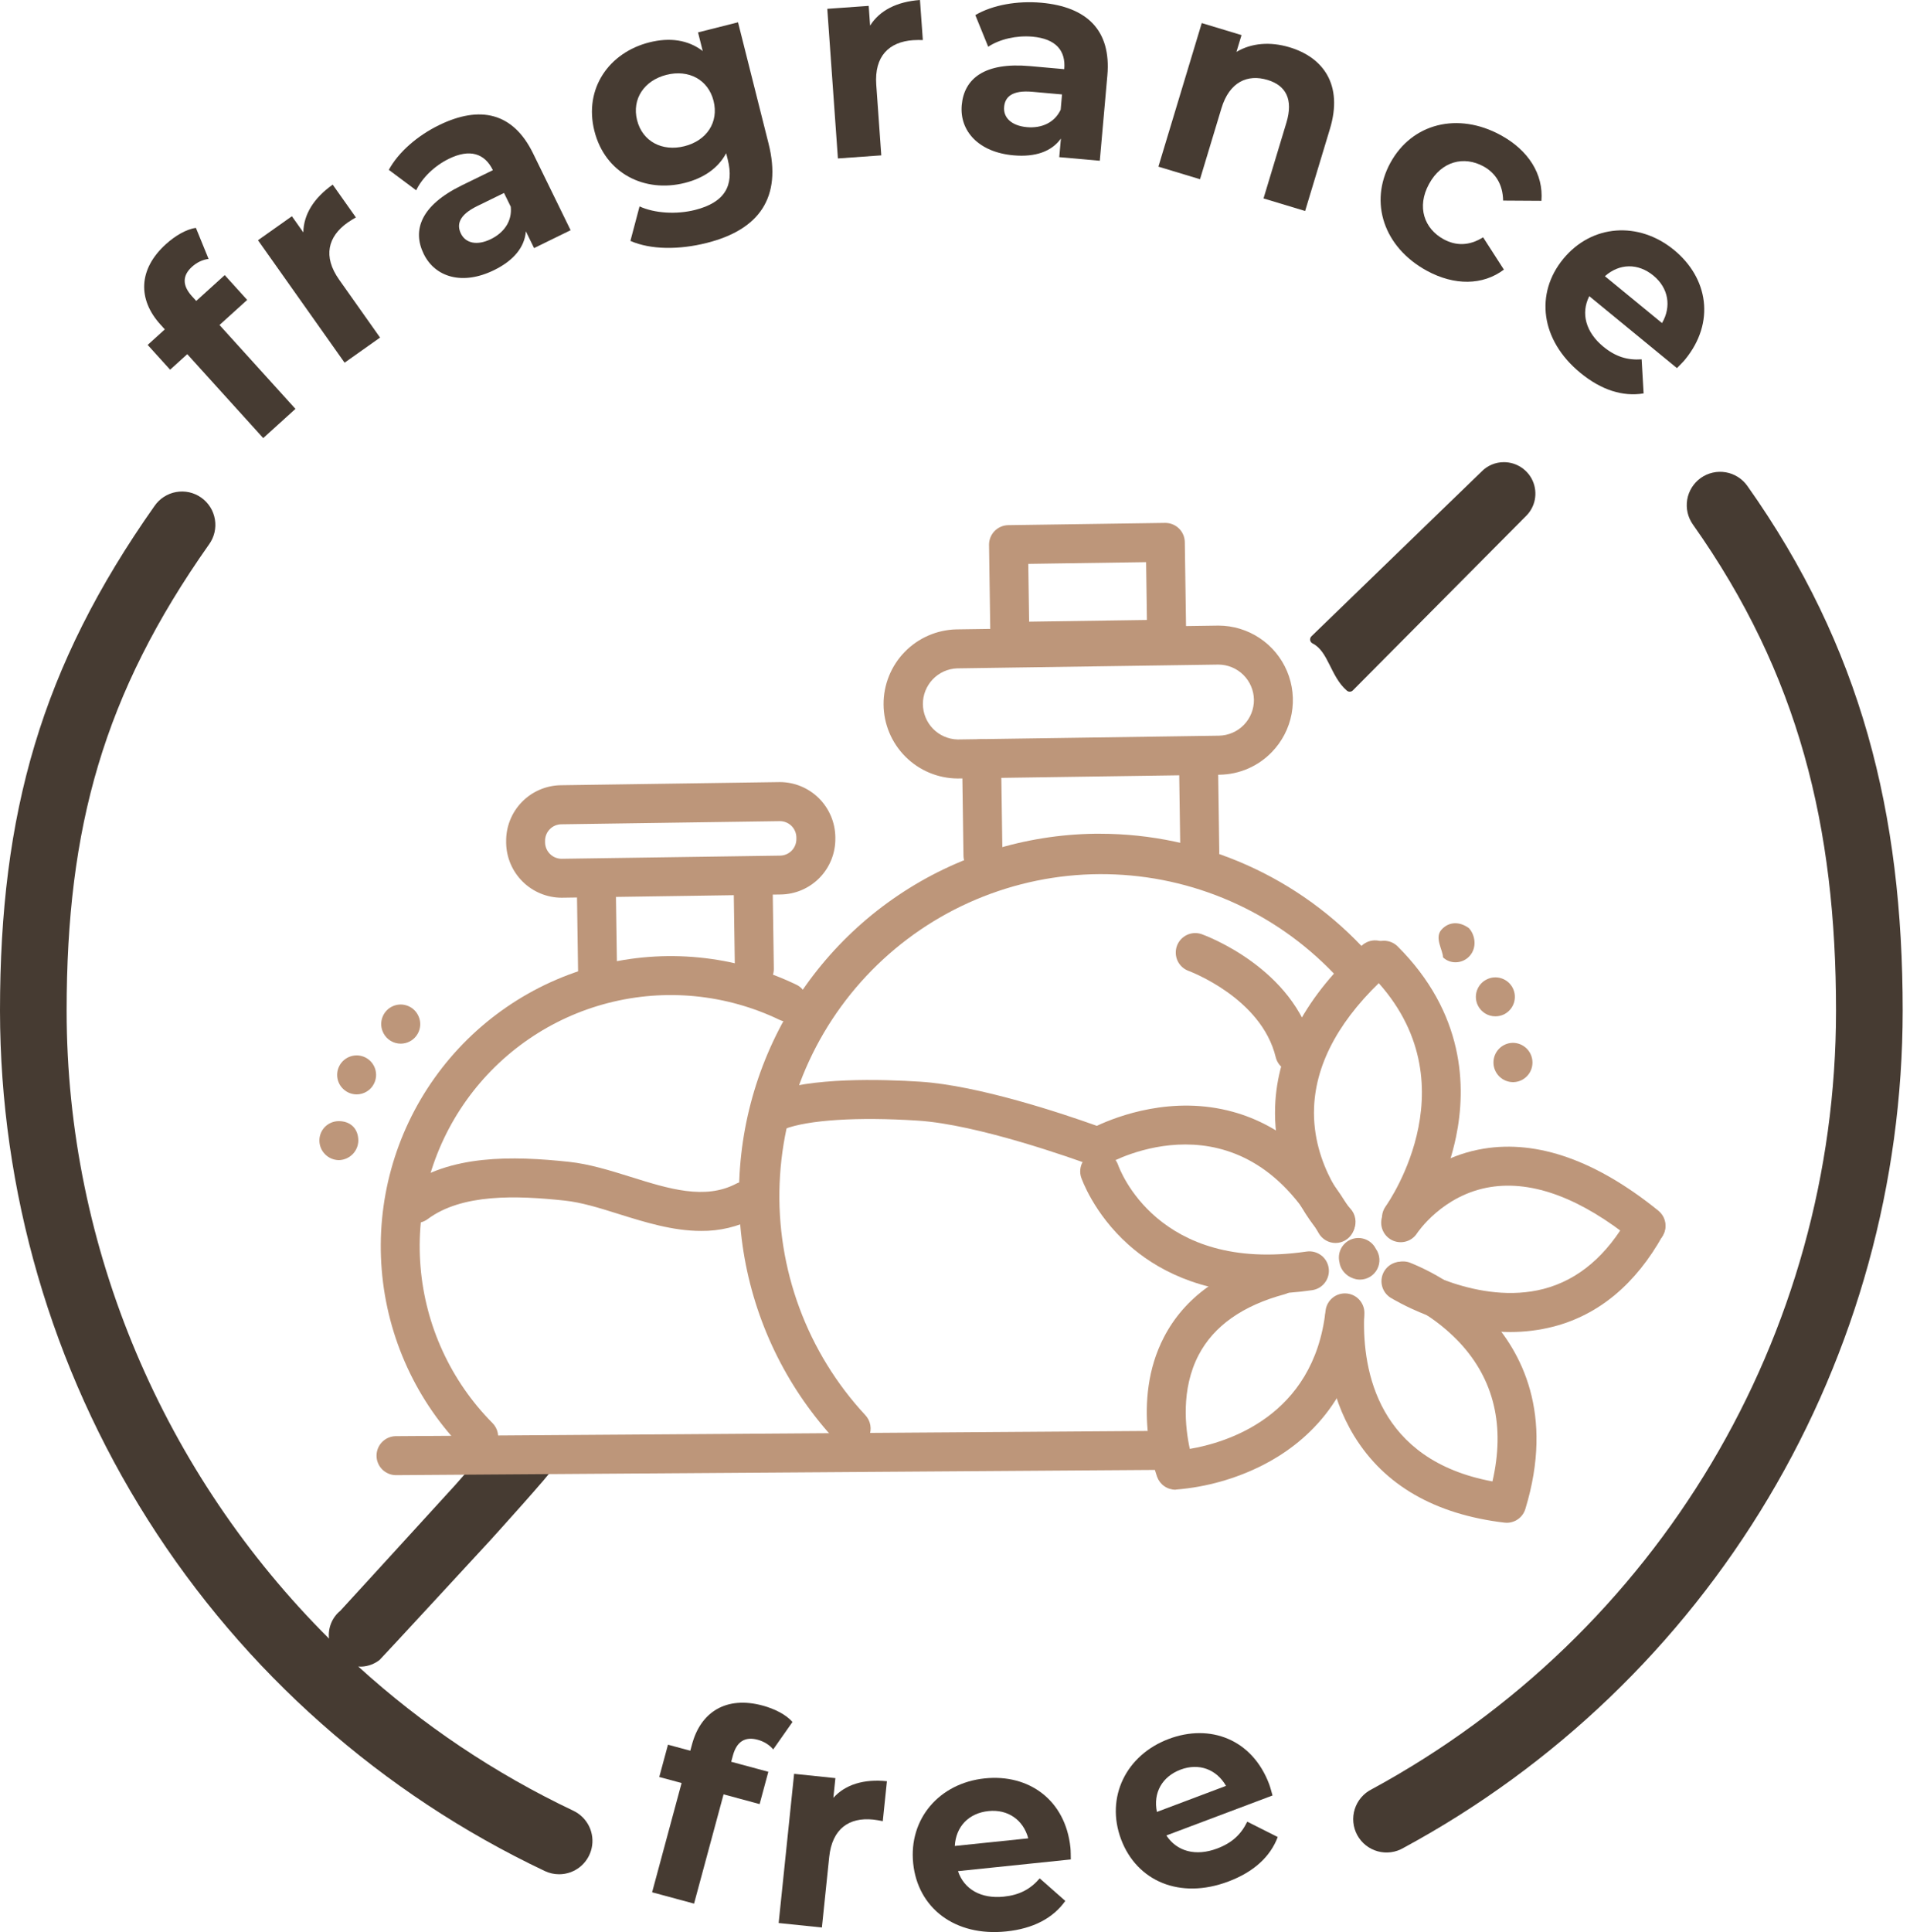<svg width="89" height="90" viewBox="0 0 89 90" fill="none" xmlns="http://www.w3.org/2000/svg">
<path d="M61.049 29.82C61.054 29.853 61.067 29.884 61.087 29.91C61.106 29.937 61.132 29.959 61.162 29.973C61.9 30.34 61.998 31.519 62.758 32.169C62.797 32.204 62.849 32.222 62.902 32.22C62.954 32.218 63.005 32.196 63.041 32.158L71.132 24.013C71.332 23.807 71.467 23.546 71.52 23.263C71.572 22.98 71.541 22.688 71.428 22.422C71.316 22.157 71.128 21.931 70.888 21.773C70.648 21.614 70.367 21.529 70.079 21.529C69.883 21.528 69.689 21.567 69.509 21.643C69.329 21.719 69.165 21.832 69.03 21.973C69.03 21.973 65.555 25.331 61.11 29.639C61.086 29.662 61.068 29.691 61.057 29.722C61.047 29.753 61.044 29.787 61.049 29.82Z" fill="#463B32"/>
<path d="M26.055 87.307C26.408 87.307 26.75 87.186 27.025 86.966C27.3 86.745 27.492 86.437 27.569 86.093C27.646 85.749 27.604 85.389 27.449 85.072C27.294 84.755 27.036 84.5 26.718 84.349C23.063 82.615 19.685 80.351 16.693 77.629C16.723 77.629 16.752 77.635 16.782 77.635H16.854C17.159 77.62 17.452 77.51 17.692 77.32C17.755 77.269 22.629 71.985 22.837 71.76C22.896 71.697 25.776 68.514 25.737 68.436C25.51 67.998 25.264 67.533 25.003 67.073C24.829 66.77 22.866 68.193 22.642 67.87C22.624 67.845 22.601 67.824 22.574 67.808C22.547 67.793 22.517 67.784 22.486 67.782C22.422 67.782 21.256 69.126 21.216 69.172C18.055 72.637 16.016 74.862 15.859 75.032C15.669 75.187 15.522 75.386 15.43 75.613C15.338 75.84 15.303 76.085 15.331 76.329C7.664 68.693 3.105 58.184 3.105 47.083C3.105 38.547 4.821 32.336 9.736 25.366C9.858 25.199 9.945 25.01 9.993 24.81C10.04 24.609 10.048 24.401 10.014 24.198C9.981 23.994 9.907 23.799 9.798 23.625C9.688 23.45 9.545 23.299 9.377 23.18C9.208 23.061 9.018 22.977 8.817 22.932C8.615 22.888 8.407 22.884 8.204 22.921C8.001 22.957 7.808 23.034 7.635 23.146C7.462 23.258 7.313 23.404 7.197 23.574C1.912 31.069 0 37.903 0 47.083C0.008 55.481 2.398 63.704 6.892 70.797C11.386 77.891 17.8 83.564 25.39 87.159C25.598 87.257 25.825 87.308 26.055 87.307Z" fill="#463B32"/>
<path d="M81.42 22.633C81.181 22.297 80.819 22.069 80.412 22C80.006 21.931 79.589 22.026 79.252 22.264C78.916 22.503 78.688 22.865 78.619 23.271C78.55 23.678 78.645 24.095 78.883 24.432C83.824 31.412 85.553 38.523 85.553 47.084C85.553 62.214 77.263 76.109 63.919 83.347C63.732 83.44 63.565 83.57 63.429 83.729C63.293 83.887 63.191 84.072 63.128 84.271C63.065 84.47 63.042 84.68 63.062 84.888C63.082 85.096 63.144 85.298 63.243 85.481C63.343 85.665 63.479 85.827 63.642 85.957C63.806 86.087 63.994 86.182 64.196 86.238C64.397 86.293 64.608 86.308 64.815 86.28C65.022 86.253 65.221 86.183 65.401 86.077C72.431 82.276 78.304 76.646 82.398 69.782C86.492 62.918 88.656 55.075 88.659 47.083C88.659 37.874 86.733 30.142 81.42 22.633Z" fill="#463B32"/>
<path d="M63.371 59.608C63.25 59.608 63.131 59.583 63.02 59.536C62.895 59.489 62.782 59.417 62.687 59.324C62.592 59.232 62.517 59.121 62.466 58.998C62.439 58.93 62.421 58.859 62.412 58.786C62.363 58.579 62.389 58.361 62.484 58.17C62.58 57.98 62.739 57.829 62.934 57.744C63.13 57.659 63.349 57.646 63.553 57.706C63.757 57.766 63.934 57.896 64.052 58.073C64.075 58.107 64.095 58.142 64.113 58.177C64.208 58.313 64.264 58.473 64.275 58.639C64.286 58.804 64.252 58.97 64.175 59.117C64.099 59.265 63.983 59.389 63.842 59.475C63.7 59.561 63.537 59.607 63.371 59.608Z" fill="#BD967A"/>
<path d="M44.619 36.264C43.706 36.257 42.834 35.892 42.189 35.246C41.544 34.601 41.178 33.728 41.172 32.816C41.165 31.904 41.518 31.025 42.153 30.371C42.789 29.716 43.657 29.338 44.569 29.318L56.778 29.142C57.46 29.143 58.126 29.345 58.694 29.723C59.262 30.1 59.706 30.636 59.971 31.264C60.236 31.892 60.311 32.585 60.185 33.255C60.059 33.925 59.739 34.544 59.264 35.033C58.948 35.361 58.569 35.624 58.151 35.805C57.733 35.986 57.282 36.083 56.826 36.088L44.619 36.264ZM56.779 30.958H56.753L44.595 31.134C44.165 31.151 43.759 31.334 43.462 31.646C43.166 31.957 43.001 32.371 43.004 32.801C43.008 33.231 43.178 33.643 43.479 33.95C43.78 34.257 44.189 34.435 44.619 34.446H44.642L56.801 34.27C57.24 34.261 57.657 34.08 57.962 33.765C58.267 33.45 58.435 33.027 58.429 32.589C58.421 32.156 58.244 31.743 57.936 31.438C57.627 31.133 57.212 30.961 56.779 30.958Z" fill="#BD967A"/>
<path d="M47.059 30.788C46.82 30.788 46.591 30.693 46.421 30.526C46.252 30.358 46.154 30.13 46.151 29.892L46.086 25.385C46.082 25.144 46.175 24.911 46.343 24.739C46.511 24.566 46.74 24.467 46.981 24.463L54.288 24.358H54.3C54.538 24.358 54.767 24.452 54.937 24.619C55.107 24.786 55.204 25.014 55.208 25.252L55.274 29.761C55.277 30.002 55.184 30.234 55.017 30.406C54.849 30.579 54.62 30.678 54.38 30.682L47.072 30.788H47.059ZM47.915 26.266L47.954 28.959L53.443 28.879L53.405 26.186L47.915 26.266Z" fill="#BD967A"/>
<path d="M45.803 40.756C45.565 40.756 45.336 40.662 45.166 40.495C44.996 40.328 44.899 40.101 44.895 39.863L44.831 35.354C44.829 35.234 44.851 35.116 44.895 35.005C44.939 34.895 45.004 34.794 45.087 34.708C45.17 34.623 45.269 34.554 45.379 34.507C45.488 34.46 45.606 34.435 45.725 34.433C45.844 34.431 45.963 34.453 46.074 34.497C46.184 34.541 46.285 34.606 46.371 34.689C46.456 34.772 46.525 34.871 46.572 34.981C46.619 35.09 46.644 35.208 46.646 35.327L46.711 39.836C46.713 39.955 46.691 40.074 46.647 40.184C46.603 40.295 46.538 40.396 46.455 40.481C46.372 40.567 46.273 40.635 46.163 40.682C46.054 40.729 45.936 40.755 45.817 40.756H45.803Z" fill="#BD967A"/>
<path d="M55.908 40.611C55.669 40.611 55.44 40.517 55.27 40.35C55.101 40.182 55.004 39.955 55 39.716L54.935 35.208C54.938 34.972 55.034 34.746 55.201 34.578C55.368 34.411 55.594 34.316 55.83 34.312C56.067 34.309 56.295 34.398 56.467 34.56C56.639 34.722 56.741 34.945 56.751 35.181L56.815 39.689C56.817 39.809 56.795 39.927 56.751 40.038C56.707 40.149 56.642 40.25 56.559 40.336C56.476 40.421 56.377 40.49 56.267 40.537C56.157 40.584 56.04 40.61 55.92 40.611H55.908Z" fill="#BD967A"/>
<path d="M39.661 67.453C39.537 67.453 39.414 67.428 39.301 67.379C39.187 67.33 39.084 67.259 38.999 67.169C36.765 64.793 35.27 61.819 34.696 58.609C34.123 55.399 34.495 52.091 35.767 49.089C37.04 46.086 39.158 43.519 41.864 41.699C44.57 39.878 47.747 38.884 51.007 38.838H51.252C53.607 38.838 55.936 39.333 58.088 40.29C60.24 41.247 62.167 42.645 63.745 44.394C63.825 44.483 63.886 44.586 63.926 44.699C63.966 44.811 63.983 44.93 63.977 45.049C63.971 45.168 63.941 45.285 63.89 45.393C63.839 45.5 63.767 45.597 63.678 45.677C63.59 45.757 63.486 45.818 63.374 45.858C63.262 45.898 63.142 45.915 63.023 45.909C62.904 45.903 62.788 45.873 62.68 45.822C62.572 45.771 62.476 45.699 62.396 45.61C61.065 44.151 59.459 42.969 57.67 42.132C55.88 41.295 53.944 40.82 51.97 40.734C49.997 40.647 48.026 40.952 46.171 41.629C44.315 42.306 42.612 43.344 41.159 44.681C39.705 46.019 38.53 47.63 37.701 49.423C36.872 51.215 36.406 53.154 36.328 55.128C36.25 57.102 36.563 59.071 37.249 60.924C37.934 62.776 38.979 64.475 40.323 65.922C40.444 66.052 40.525 66.213 40.555 66.388C40.586 66.563 40.565 66.742 40.494 66.905C40.424 67.068 40.307 67.206 40.159 67.304C40.011 67.401 39.837 67.453 39.66 67.453H39.661Z" fill="#BD967A"/>
<path d="M18.427 68.716C18.192 68.709 17.968 68.611 17.803 68.442C17.638 68.273 17.546 68.047 17.545 67.811C17.544 67.575 17.636 67.348 17.799 67.178C17.963 67.008 18.186 66.908 18.422 66.9C30.625 66.817 54.127 66.653 54.127 66.653L54.14 68.47L18.434 68.716H18.427Z" fill="#BD967A"/>
<path d="M22.304 67.836C22.184 67.836 22.066 67.813 21.955 67.767C21.844 67.721 21.744 67.653 21.66 67.568C19.417 65.306 18.045 62.324 17.787 59.148C17.529 55.973 18.401 52.809 20.249 50.214C22.097 47.618 24.802 45.76 27.887 44.965C30.972 44.17 34.239 44.491 37.111 45.871C37.218 45.922 37.314 45.995 37.393 46.084C37.473 46.173 37.534 46.276 37.573 46.389C37.613 46.502 37.629 46.621 37.623 46.74C37.616 46.859 37.586 46.975 37.534 47.083C37.482 47.19 37.41 47.286 37.321 47.366C37.232 47.445 37.128 47.506 37.016 47.545C36.903 47.585 36.784 47.602 36.665 47.595C36.546 47.588 36.429 47.558 36.322 47.506C33.836 46.312 31.008 46.034 28.337 46.722C25.666 47.41 23.325 49.019 21.725 51.266C20.125 53.512 19.371 56.252 19.595 59.001C19.819 61.75 21.006 64.331 22.949 66.29C23.075 66.417 23.161 66.578 23.196 66.754C23.23 66.93 23.212 67.112 23.143 67.278C23.074 67.444 22.958 67.585 22.808 67.684C22.659 67.784 22.483 67.836 22.304 67.836Z" fill="#BD967A"/>
<path d="M27.844 46.148C27.605 46.148 27.377 46.054 27.207 45.886C27.037 45.719 26.94 45.491 26.937 45.253L26.887 41.832C26.885 41.713 26.907 41.595 26.951 41.484C26.995 41.373 27.06 41.272 27.143 41.187C27.226 41.101 27.326 41.033 27.435 40.986C27.544 40.938 27.662 40.913 27.781 40.911C27.901 40.91 28.019 40.931 28.13 40.975C28.24 41.019 28.341 41.085 28.427 41.168C28.512 41.251 28.581 41.35 28.628 41.459C28.675 41.569 28.701 41.687 28.702 41.806L28.752 45.226C28.754 45.346 28.732 45.464 28.688 45.575C28.644 45.686 28.579 45.787 28.496 45.873C28.413 45.958 28.313 46.026 28.204 46.074C28.094 46.121 27.976 46.146 27.857 46.148H27.844Z" fill="#BD967A"/>
<path d="M35.149 46.042C34.911 46.042 34.682 45.948 34.513 45.78C34.343 45.613 34.246 45.385 34.243 45.147L34.193 41.727C34.187 41.606 34.206 41.484 34.249 41.371C34.291 41.257 34.356 41.153 34.44 41.064C34.523 40.976 34.623 40.905 34.735 40.856C34.846 40.807 34.966 40.781 35.087 40.779C35.209 40.778 35.33 40.8 35.442 40.846C35.555 40.892 35.657 40.96 35.743 41.046C35.829 41.132 35.897 41.234 35.942 41.347C35.988 41.459 36.011 41.58 36.009 41.702L36.058 45.12C36.06 45.239 36.038 45.358 35.995 45.468C35.951 45.579 35.886 45.68 35.803 45.766C35.72 45.851 35.622 45.92 35.512 45.967C35.403 46.015 35.285 46.04 35.166 46.042H35.149Z" fill="#BD967A"/>
<path d="M26.168 41.818C25.49 41.815 24.84 41.547 24.357 41.071C23.874 40.595 23.597 39.949 23.585 39.271V39.202C23.574 38.517 23.837 37.855 24.314 37.363C24.791 36.871 25.444 36.588 26.13 36.578L36.34 36.431C37.018 36.433 37.668 36.701 38.151 37.177C38.634 37.654 38.911 38.3 38.924 38.978V39.046C38.929 39.385 38.867 39.722 38.742 40.038C38.617 40.353 38.431 40.641 38.194 40.885C37.958 41.128 37.676 41.323 37.364 41.457C37.053 41.591 36.717 41.663 36.378 41.667L26.168 41.818ZM36.34 38.251L26.156 38.398C26.055 38.399 25.956 38.42 25.863 38.459C25.77 38.499 25.686 38.557 25.616 38.63C25.545 38.702 25.49 38.787 25.453 38.881C25.416 38.975 25.397 39.075 25.399 39.176V39.246C25.403 39.448 25.485 39.64 25.629 39.781C25.772 39.923 25.965 40.003 26.167 40.004H26.179L36.351 39.857C36.555 39.854 36.749 39.77 36.891 39.624C37.033 39.478 37.111 39.282 37.109 39.078V39.01C37.106 38.808 37.024 38.615 36.88 38.472C36.736 38.331 36.542 38.251 36.34 38.251Z" fill="#BD967A"/>
<path d="M32.663 57.339C31.347 57.339 30.048 56.932 28.846 56.557C27.946 56.273 27.096 56.009 26.313 55.926C24.053 55.684 21.525 55.599 19.926 56.79C19.83 56.861 19.721 56.913 19.606 56.942C19.49 56.971 19.37 56.977 19.252 56.96C19.134 56.943 19.02 56.903 18.918 56.841C18.816 56.78 18.726 56.7 18.655 56.604C18.584 56.508 18.532 56.4 18.503 56.284C18.474 56.168 18.468 56.048 18.485 55.93C18.502 55.812 18.543 55.699 18.604 55.596C18.665 55.494 18.745 55.405 18.841 55.333C20.942 53.769 23.895 53.842 26.507 54.12C27.467 54.222 28.445 54.528 29.39 54.823C31.167 55.379 32.845 55.904 34.303 55.14C34.517 55.028 34.766 55.006 34.996 55.078C35.226 55.15 35.418 55.31 35.529 55.523C35.641 55.736 35.664 55.986 35.592 56.215C35.52 56.445 35.36 56.637 35.147 56.749C34.38 57.148 33.527 57.35 32.663 57.339Z" fill="#BD967A"/>
<path d="M62.235 57.901C62.074 57.901 61.915 57.858 61.776 57.777C61.637 57.696 61.522 57.579 61.443 57.438C57.74 50.87 51.868 54.077 51.619 54.22C51.505 54.285 51.378 54.324 51.247 54.334C51.116 54.345 50.985 54.328 50.861 54.283C49.999 53.966 45.561 52.38 42.768 52.201C39.975 52.021 37.652 52.167 36.551 52.595C36.327 52.683 36.077 52.678 35.856 52.582C35.635 52.485 35.462 52.305 35.374 52.08C35.286 51.856 35.291 51.606 35.387 51.385C35.484 51.164 35.664 50.991 35.889 50.903C37.744 50.181 41.066 50.27 42.882 50.388C45.603 50.564 49.507 51.871 51.11 52.444C52.067 51.995 54.636 51.014 57.452 51.792C59.723 52.418 61.594 54.021 63.022 56.551C63.098 56.689 63.137 56.844 63.136 57.002C63.134 57.16 63.092 57.314 63.012 57.45C62.933 57.586 62.82 57.699 62.683 57.778C62.547 57.857 62.393 57.9 62.235 57.901Z" fill="#BD967A"/>
<path d="M59.053 60.256C55.873 60.256 53.811 59.077 52.581 57.979C50.955 56.527 50.396 54.898 50.373 54.83C50.305 54.604 50.327 54.359 50.436 54.15C50.544 53.94 50.73 53.78 50.955 53.705C51.179 53.63 51.423 53.645 51.636 53.748C51.849 53.85 52.014 54.032 52.096 54.254C52.166 54.456 53.935 59.318 60.882 58.3C61 58.283 61.12 58.289 61.236 58.319C61.352 58.348 61.46 58.4 61.556 58.471C61.652 58.542 61.733 58.632 61.794 58.734C61.855 58.837 61.895 58.95 61.912 59.068C61.93 59.186 61.924 59.306 61.894 59.422C61.865 59.538 61.813 59.647 61.742 59.742C61.671 59.838 61.581 59.919 61.479 59.98C61.376 60.041 61.263 60.081 61.145 60.099C60.452 60.201 59.753 60.254 59.053 60.256Z" fill="#BD967A"/>
<path d="M54.769 69.394C54.582 69.393 54.4 69.335 54.248 69.227C54.096 69.12 53.98 68.968 53.917 68.793C53.867 68.652 52.679 65.277 54.24 62.281C55.187 60.459 56.92 59.201 59.381 58.538C59.613 58.475 59.861 58.508 60.07 58.627C60.278 58.747 60.431 58.945 60.494 59.178C60.556 59.41 60.524 59.658 60.404 59.867C60.284 60.076 60.086 60.228 59.854 60.291C57.904 60.817 56.557 61.768 55.852 63.121C55.017 64.72 55.231 66.528 55.441 67.493C57.124 67.209 61.215 66.006 61.767 61.057C61.78 60.938 61.816 60.823 61.874 60.719C61.931 60.614 62.009 60.522 62.102 60.448C62.195 60.373 62.302 60.318 62.417 60.285C62.531 60.252 62.651 60.242 62.77 60.255C62.888 60.268 63.003 60.305 63.108 60.362C63.212 60.42 63.304 60.497 63.378 60.59C63.453 60.684 63.508 60.791 63.541 60.905C63.575 61.02 63.585 61.14 63.571 61.258C63.126 65.271 60.753 67.276 58.839 68.251C57.583 68.886 56.215 69.272 54.812 69.386C54.798 69.39 54.783 69.392 54.769 69.394Z" fill="#BD967A"/>
<path d="M60.325 49.938C60.122 49.937 59.924 49.869 59.765 49.743C59.605 49.617 59.492 49.441 59.444 49.244C58.773 46.481 55.416 45.239 55.383 45.226C55.158 45.144 54.974 44.976 54.872 44.759C54.771 44.541 54.759 44.293 54.839 44.067C54.92 43.841 55.087 43.657 55.303 43.553C55.519 43.45 55.768 43.436 55.994 43.515C56.169 43.579 60.304 45.091 61.207 48.815C61.236 48.931 61.242 49.051 61.224 49.169C61.206 49.286 61.165 49.4 61.104 49.502C61.042 49.603 60.961 49.692 60.865 49.763C60.769 49.834 60.66 49.885 60.545 49.913C60.473 49.93 60.399 49.938 60.325 49.938Z" fill="#BD967A"/>
<path d="M70.381 62.048C67.392 62.048 64.904 60.515 64.778 60.439C64.581 60.308 64.443 60.106 64.393 59.875C64.343 59.644 64.384 59.403 64.509 59.202C64.634 59.001 64.832 58.857 65.061 58.8C65.29 58.743 65.533 58.777 65.737 58.896C65.767 58.915 68.896 60.826 71.925 60.041C73.547 59.621 74.883 58.482 75.9 56.658C76.02 56.453 76.216 56.303 76.445 56.241C76.674 56.178 76.919 56.208 77.126 56.324C77.334 56.439 77.488 56.632 77.555 56.859C77.623 57.087 77.598 57.332 77.487 57.542C76.216 59.822 74.495 61.255 72.367 61.801C71.718 61.966 71.051 62.049 70.381 62.048Z" fill="#BD967A"/>
<path d="M76.696 58.009C76.489 58.009 76.288 57.937 76.128 57.806C73.678 55.825 71.431 54.981 69.453 55.295C67.218 55.651 66.046 57.427 66.033 57.444C65.904 57.647 65.699 57.791 65.464 57.843C65.229 57.895 64.983 57.852 64.78 57.723C64.576 57.593 64.433 57.389 64.381 57.154C64.328 56.919 64.372 56.672 64.501 56.469C64.564 56.369 66.091 54.008 69.132 53.508C71.649 53.094 74.388 54.064 77.271 56.394C77.417 56.512 77.523 56.672 77.574 56.853C77.625 57.033 77.619 57.225 77.557 57.402C77.494 57.579 77.379 57.732 77.226 57.841C77.073 57.949 76.891 58.008 76.703 58.009H76.696Z" fill="#BD967A"/>
<path d="M62.262 57.826C62.138 57.827 62.015 57.802 61.901 57.753C61.787 57.704 61.684 57.633 61.599 57.542C61.504 57.448 59.284 55.066 59.417 51.536C59.511 48.905 60.877 46.382 63.465 44.039C63.644 43.878 63.88 43.794 64.12 43.806C64.361 43.818 64.586 43.925 64.748 44.104C64.909 44.282 64.993 44.518 64.981 44.758C64.969 44.999 64.862 45.225 64.684 45.386C62.48 47.38 61.319 49.464 61.232 51.58C61.117 54.338 62.9 56.273 62.917 56.293C63.039 56.422 63.12 56.584 63.15 56.759C63.181 56.934 63.159 57.113 63.089 57.276C63.018 57.438 62.902 57.577 62.754 57.674C62.606 57.772 62.432 57.824 62.255 57.824L62.262 57.826Z" fill="#BD967A"/>
<path d="M70.215 70.934C70.178 70.934 70.142 70.932 70.106 70.928C66.864 70.543 64.508 69.186 63.102 66.894C61.908 64.943 61.707 62.786 61.749 61.32C61.752 61.2 61.779 61.083 61.828 60.974C61.876 60.865 61.946 60.767 62.032 60.685C62.119 60.603 62.221 60.539 62.333 60.497C62.444 60.454 62.563 60.434 62.682 60.438C62.801 60.441 62.918 60.468 63.027 60.516C63.136 60.565 63.234 60.635 63.316 60.721C63.398 60.808 63.462 60.91 63.505 61.022C63.547 61.133 63.567 61.252 63.564 61.371C63.493 63.844 64.201 68.017 69.544 69.008C70.136 66.443 69.626 64.275 68.02 62.548C67.194 61.671 66.189 60.98 65.075 60.523C64.848 60.442 64.662 60.274 64.559 60.056C64.456 59.839 64.444 59.589 64.525 59.362C64.606 59.136 64.773 58.95 64.991 58.847C65.209 58.744 65.458 58.732 65.685 58.812C67.074 59.369 68.324 60.221 69.35 61.311C70.886 62.961 72.431 65.854 71.077 70.29C71.021 70.476 70.907 70.638 70.752 70.754C70.597 70.87 70.408 70.933 70.215 70.934Z" fill="#BD967A"/>
<path d="M65.303 57.633C65.136 57.633 64.972 57.588 64.83 57.501C64.687 57.414 64.571 57.289 64.495 57.141C64.419 56.992 64.385 56.825 64.398 56.658C64.41 56.492 64.469 56.332 64.566 56.197C64.737 55.955 68.721 50.22 63.827 45.355C63.665 45.183 63.576 44.955 63.578 44.719C63.581 44.483 63.676 44.257 63.843 44.09C64.009 43.922 64.234 43.826 64.47 43.822C64.707 43.818 64.935 43.906 65.108 44.067C68.249 47.19 68.33 50.628 67.846 52.963C67.523 54.496 66.91 55.954 66.041 57.257C65.957 57.374 65.846 57.469 65.718 57.534C65.59 57.6 65.448 57.634 65.303 57.633Z" fill="#BD967A"/>
<path d="M14.883 53.134C14.882 53.015 14.904 52.898 14.948 52.788C14.993 52.678 15.058 52.578 15.142 52.493C15.225 52.409 15.324 52.342 15.433 52.296C15.543 52.25 15.66 52.226 15.778 52.225C16.281 52.219 16.693 52.528 16.697 53.134C16.693 53.371 16.597 53.598 16.43 53.766C16.263 53.935 16.037 54.033 15.8 54.041H15.787C15.548 54.037 15.319 53.941 15.15 53.771C14.981 53.602 14.885 53.373 14.883 53.134ZM16.208 50.88C16.102 50.826 16.007 50.752 15.929 50.661C15.851 50.571 15.792 50.466 15.755 50.353C15.718 50.239 15.704 50.12 15.713 50.001C15.722 49.882 15.755 49.766 15.809 49.659C15.918 49.445 16.107 49.283 16.336 49.208C16.564 49.133 16.813 49.152 17.028 49.26C17.134 49.314 17.229 49.389 17.306 49.479C17.384 49.57 17.443 49.675 17.48 49.788C17.517 49.902 17.531 50.022 17.522 50.141C17.513 50.259 17.48 50.375 17.426 50.482C17.351 50.632 17.235 50.758 17.092 50.845C16.949 50.933 16.785 50.979 16.617 50.979C16.474 50.978 16.334 50.945 16.207 50.88H16.208ZM17.87 48.13C17.756 47.917 17.732 47.668 17.802 47.438C17.872 47.207 18.03 47.013 18.243 46.9C18.349 46.843 18.464 46.808 18.583 46.797C18.702 46.785 18.823 46.797 18.937 46.833C19.051 46.868 19.158 46.925 19.25 47.002C19.342 47.078 19.418 47.172 19.473 47.278C19.587 47.491 19.612 47.739 19.542 47.97C19.472 48.201 19.314 48.395 19.101 48.508C18.97 48.578 18.823 48.616 18.674 48.616C18.509 48.617 18.346 48.571 18.204 48.486C18.062 48.4 17.946 48.277 17.869 48.13H17.87Z" fill="#BD967A"/>
<path d="M69.591 49.5C69.589 49.259 69.682 49.027 69.85 48.854C70.018 48.681 70.248 48.582 70.489 48.578C70.731 48.577 70.963 48.672 71.135 48.841C71.307 49.011 71.405 49.242 71.408 49.483C71.41 49.603 71.388 49.722 71.344 49.833C71.3 49.945 71.235 50.046 71.151 50.132C71.068 50.218 70.969 50.287 70.859 50.334C70.749 50.382 70.631 50.407 70.511 50.409H70.499C70.258 50.407 70.029 50.31 69.859 50.14C69.689 49.97 69.593 49.741 69.591 49.5ZM68.868 46.844C68.814 46.737 68.782 46.621 68.773 46.502C68.764 46.383 68.779 46.264 68.817 46.151C68.855 46.038 68.914 45.933 68.992 45.843C69.07 45.753 69.165 45.679 69.272 45.626C69.378 45.572 69.494 45.539 69.613 45.53C69.732 45.522 69.852 45.536 69.965 45.574C70.078 45.611 70.183 45.67 70.273 45.748C70.364 45.826 70.438 45.921 70.491 46.028C70.599 46.243 70.617 46.492 70.542 46.721C70.466 46.95 70.303 47.139 70.089 47.248C69.962 47.31 69.822 47.343 69.681 47.343C69.512 47.343 69.347 47.297 69.203 47.209C69.06 47.12 68.944 46.994 68.868 46.844ZM67.239 44.595C67.239 44.264 66.831 43.69 67.163 43.313C67.496 42.935 67.995 42.904 68.448 43.236C68.751 43.569 68.821 44.142 68.491 44.519C68.409 44.615 68.307 44.691 68.193 44.744C68.079 44.797 67.954 44.825 67.829 44.825C67.609 44.829 67.397 44.746 67.239 44.595Z" fill="#BD967A"/>
<path d="M8.943 13.797C8.481 13.287 8.504 12.828 8.947 12.427C9.178 12.218 9.451 12.094 9.719 12.061L9.129 10.616C8.675 10.676 8.154 10.99 7.73 11.374C6.44 12.542 6.416 13.947 7.471 15.112L7.68 15.343L6.881 16.067L7.927 17.222L8.726 16.498L12.265 20.407L13.767 19.047L10.228 15.139L11.518 13.971L10.472 12.815L9.144 14.018L8.943 13.797Z" fill="#463B32"/>
<path d="M14.134 10.826L13.602 10.073L12.022 11.191L16.057 16.895L17.71 15.725L15.806 13.032C15.033 11.94 15.285 11.014 16.197 10.369C16.324 10.279 16.438 10.215 16.583 10.128L15.503 8.601C14.623 9.224 14.147 9.99 14.134 10.826Z" fill="#463B32"/>
<path d="M20.454 5.831C19.45 6.321 18.567 7.086 18.118 7.912L19.393 8.865C19.671 8.281 20.251 7.722 20.916 7.397C21.896 6.918 22.585 7.145 22.967 7.927L21.52 8.634C19.607 9.569 19.202 10.722 19.744 11.83C20.274 12.915 21.548 13.304 23.018 12.585C23.94 12.135 24.445 11.512 24.504 10.775L24.886 11.557L26.589 10.724L24.838 7.142C23.909 5.24 22.367 4.896 20.454 5.831ZM22.874 11.138C22.233 11.451 21.699 11.336 21.477 10.881C21.272 10.461 21.386 10.015 22.238 9.599L23.486 8.989L23.8 9.63C23.869 10.305 23.481 10.841 22.874 11.138Z" fill="#463B32"/>
<path d="M32.526 1.509L32.745 2.378C32.064 1.853 31.204 1.735 30.259 1.973C28.383 2.445 27.198 4.123 27.697 6.1C28.195 8.077 30.033 8.994 31.909 8.521C32.79 8.299 33.464 7.835 33.837 7.138L33.91 7.428C34.218 8.649 33.772 9.431 32.387 9.78C31.518 9.999 30.497 9.935 29.801 9.615L29.375 11.222C30.324 11.639 31.65 11.64 32.934 11.316C35.377 10.701 36.446 9.2 35.811 6.681L34.39 1.039L32.526 1.509ZM31.893 6.811C30.861 7.071 29.937 6.594 29.686 5.599C29.436 4.604 30.023 3.746 31.056 3.486C32.088 3.226 32.999 3.706 33.25 4.701C33.501 5.696 32.926 6.551 31.893 6.811Z" fill="#463B32"/>
<path d="M40.544 1.194L40.479 0.274L38.549 0.411L39.044 7.381L41.065 7.237L40.831 3.947C40.736 2.612 41.431 1.951 42.545 1.872C42.701 1.861 42.831 1.864 43.001 1.865L42.868 0C41.793 0.077 40.989 0.485 40.544 1.194Z" fill="#463B32"/>
<path d="M48.523 0.128C47.41 0.03 46.259 0.227 45.447 0.703L46.047 2.177C46.587 1.821 47.372 1.643 48.109 1.708C49.196 1.805 49.668 2.355 49.591 3.222L47.987 3.079C45.866 2.891 44.923 3.668 44.814 4.897C44.708 6.1 45.597 7.092 47.227 7.236C48.249 7.327 49.004 7.055 49.435 6.454L49.358 7.321L51.247 7.488L51.599 3.517C51.786 1.409 50.644 0.317 48.523 0.128ZM47.852 5.923C47.141 5.86 46.744 5.485 46.789 4.981C46.83 4.515 47.158 4.192 48.103 4.276L49.487 4.399L49.424 5.11C49.135 5.724 48.525 5.982 47.852 5.923Z" fill="#463B32"/>
<path d="M60.094 2.204C59.186 1.929 58.309 2.004 57.614 2.418L57.851 1.635L55.998 1.075L53.978 7.763L55.917 8.349L56.916 5.042C57.288 3.812 58.132 3.442 59.065 3.724C59.922 3.983 60.269 4.631 59.943 5.712L58.876 9.243L60.815 9.829L61.972 6C62.588 3.961 61.672 2.681 60.094 2.204Z" fill="#463B32"/>
<path d="M66.484 12.611C67.772 13.313 69.098 13.297 70.077 12.559L69.108 11.054C68.454 11.467 67.827 11.45 67.269 11.145C66.368 10.654 66.003 9.641 66.588 8.57C67.172 7.498 68.221 7.257 69.122 7.748C69.68 8.053 70.028 8.582 70.041 9.344L71.825 9.355C71.927 8.11 71.217 6.998 69.929 6.295C67.934 5.207 65.794 5.74 64.786 7.587C63.779 9.434 64.489 11.523 66.484 12.611Z" fill="#463B32"/>
<path d="M78.517 16.751C79.942 15.014 79.59 12.945 78.004 11.644C76.357 10.293 74.166 10.445 72.841 12.062C71.523 13.668 71.774 15.839 73.642 17.371C74.616 18.17 75.616 18.486 76.587 18.326L76.495 16.739C75.835 16.785 75.284 16.619 74.711 16.149C73.888 15.474 73.653 14.593 74.055 13.796L78.141 17.148C78.258 17.026 78.418 16.872 78.517 16.751ZM77.042 12.837C77.745 13.414 77.894 14.275 77.445 15.049L74.784 12.866C75.463 12.264 76.329 12.252 77.042 12.837Z" fill="#463B32"/>
<path d="M34.15 81.779C34.329 81.114 34.727 80.885 35.304 81.041C35.605 81.122 35.857 81.285 36.029 81.493L36.926 80.215C36.63 79.866 36.084 79.597 35.532 79.448C33.852 78.995 32.657 79.735 32.247 81.252L32.166 81.552L31.126 81.272L30.719 82.776L31.76 83.057L30.386 88.147L32.341 88.675L33.716 83.585L35.396 84.039L35.802 82.534L34.072 82.067L34.15 81.779Z" fill="#463B32"/>
<path d="M38.832 83.746L38.927 82.829L37.003 82.629L36.283 89.579L38.298 89.787L38.638 86.507C38.776 85.176 39.575 84.645 40.686 84.76C40.841 84.776 40.968 84.802 41.135 84.833L41.328 82.973C40.255 82.862 39.393 83.125 38.832 83.746Z" fill="#463B32"/>
<path d="M49.879 86.07C49.647 83.835 47.929 82.629 45.888 82.841C43.77 83.061 42.336 84.724 42.552 86.804C42.766 88.87 44.486 90.22 46.889 89.97C48.142 89.841 49.07 89.353 49.64 88.549L48.447 87.498C48.016 88 47.509 88.274 46.773 88.35C45.714 88.46 44.922 88.007 44.639 87.162L49.896 86.617C49.892 86.447 49.895 86.225 49.879 86.07ZM46.059 84.364C46.963 84.27 47.681 84.77 47.914 85.634L44.491 85.989C44.541 85.083 45.142 84.459 46.059 84.364Z" fill="#463B32"/>
<path d="M59.14 83.113C58.348 81.011 56.381 80.281 54.46 81.004C52.467 81.754 51.503 83.727 52.24 85.683C52.972 87.628 54.978 88.496 57.238 87.645C58.417 87.201 59.191 86.494 59.538 85.572L58.118 84.858C57.828 85.453 57.408 85.847 56.715 86.108C55.718 86.483 54.838 86.245 54.349 85.5L59.296 83.638C59.248 83.475 59.195 83.259 59.14 83.113ZM55.012 82.433C55.863 82.113 56.684 82.414 57.129 83.19L53.908 84.403C53.726 83.514 54.15 82.758 55.012 82.433Z" fill="#463B32"/>
</svg>
